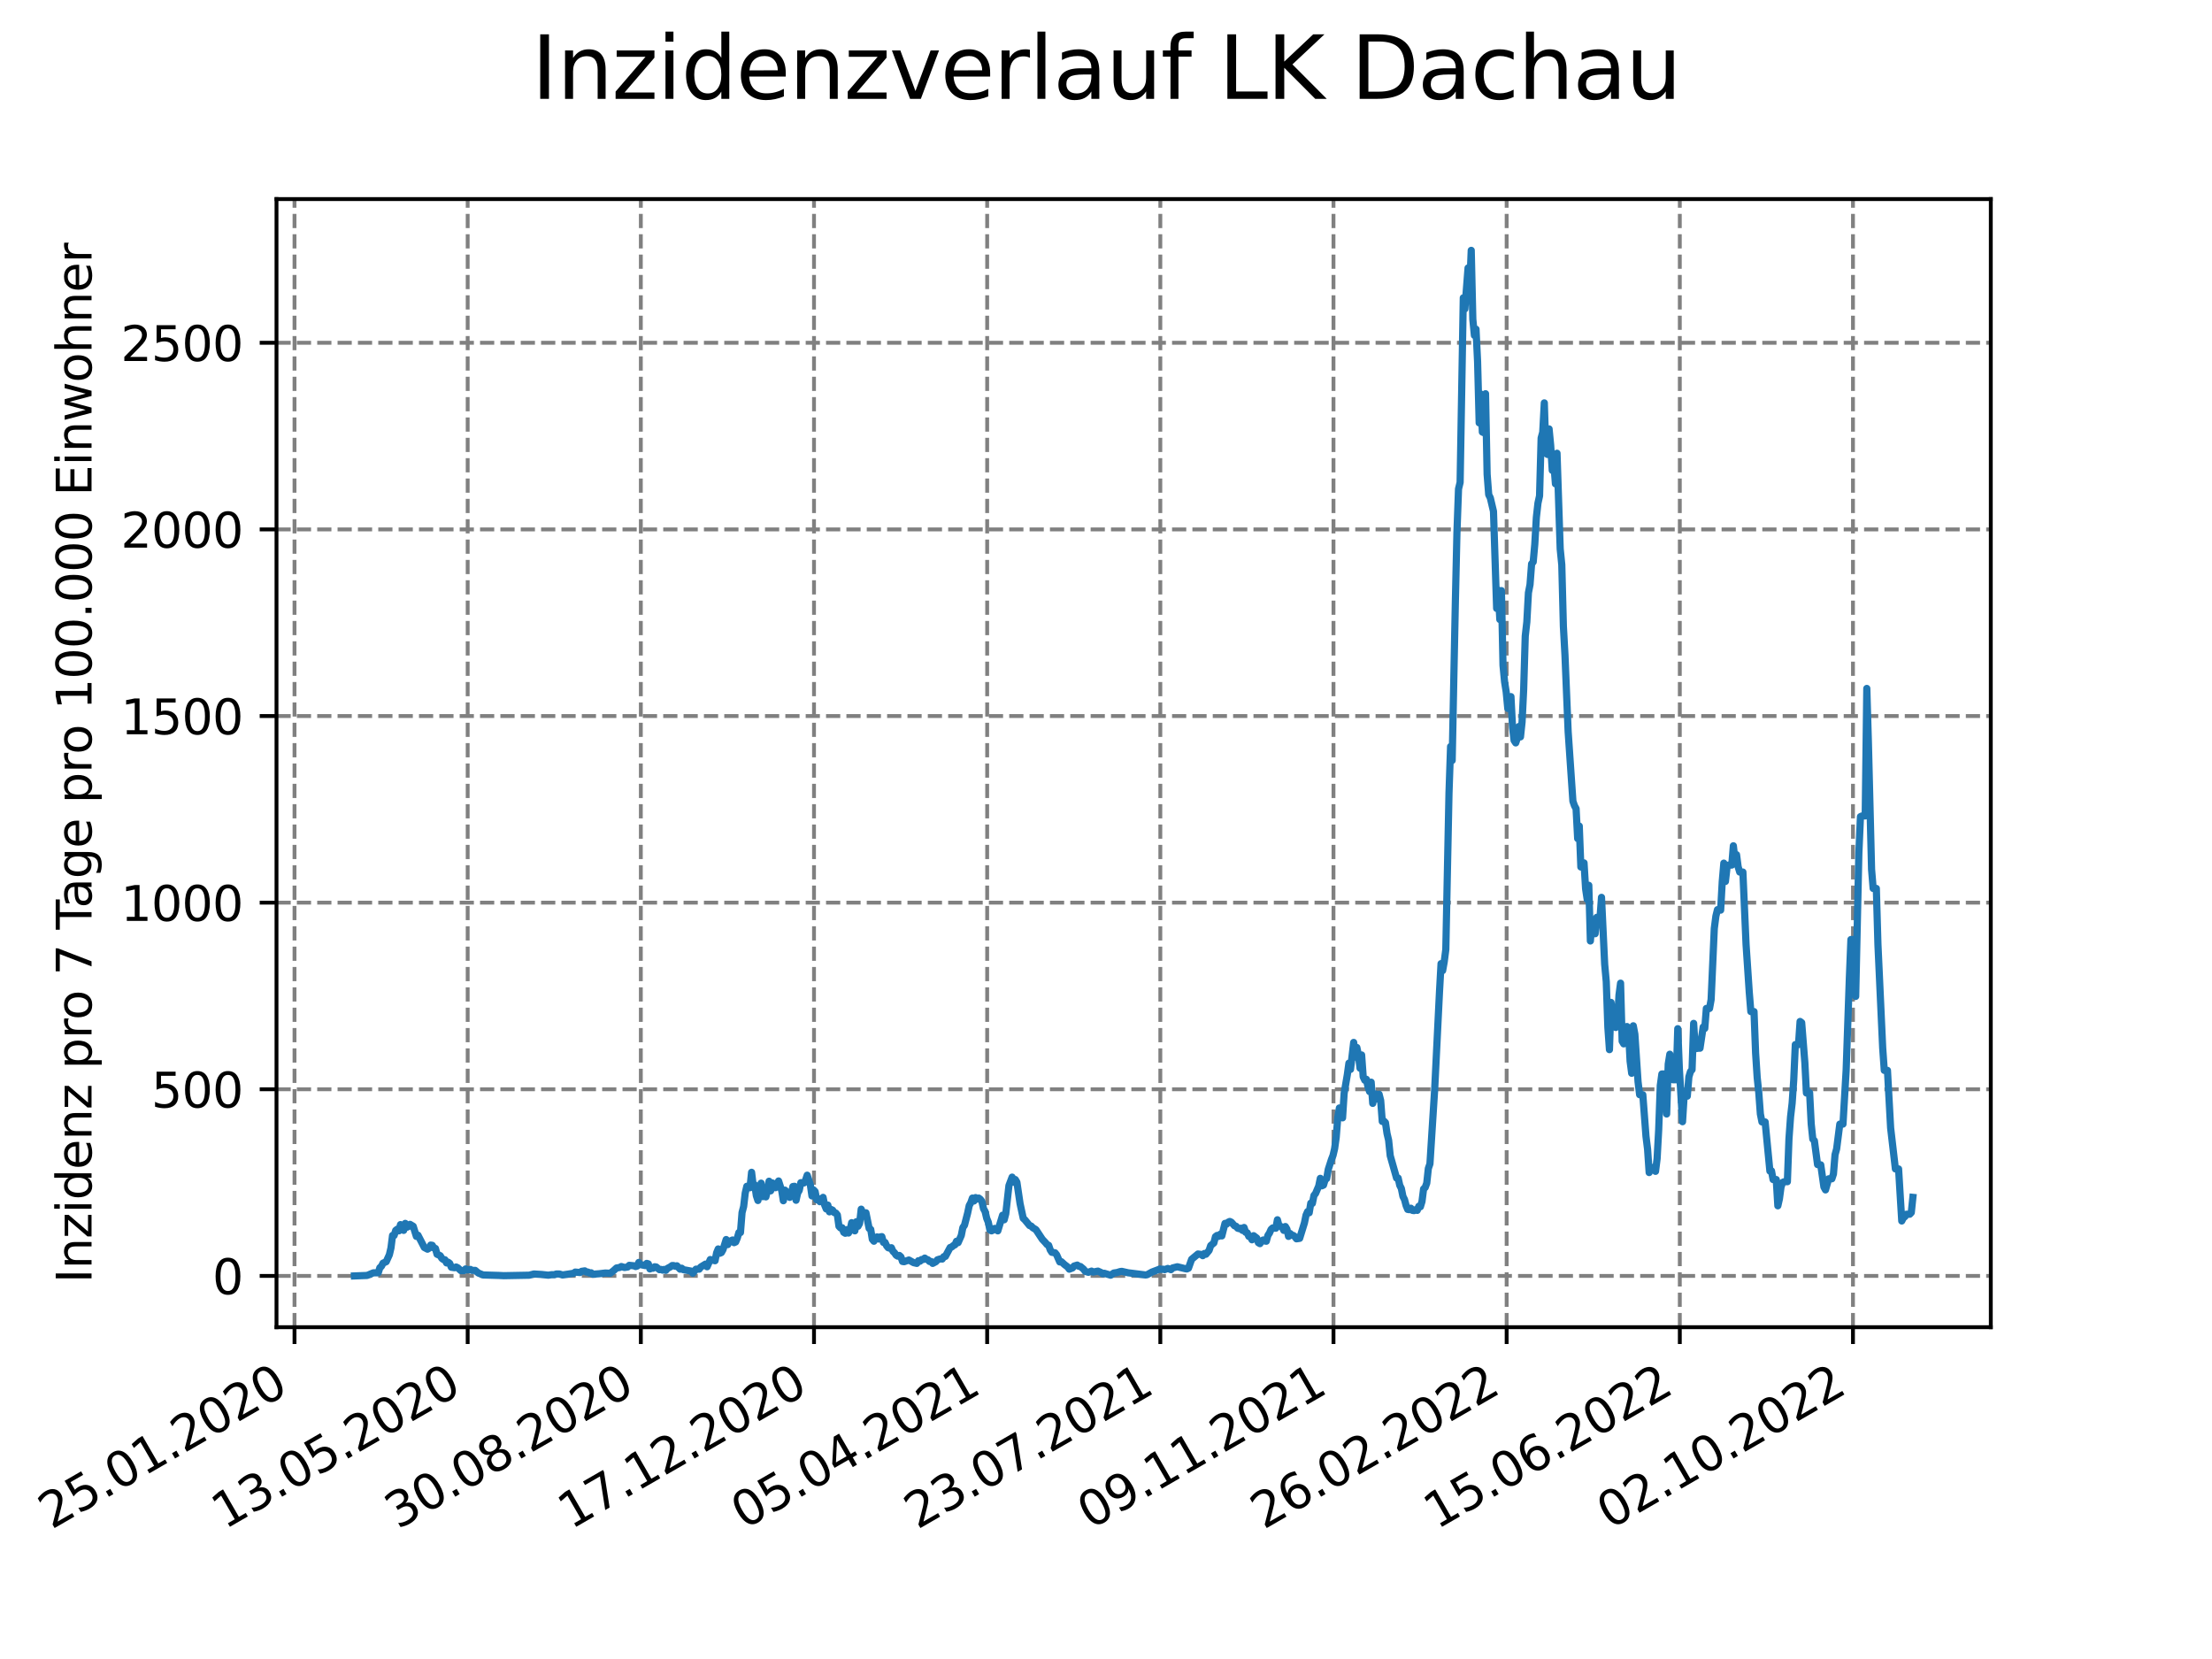 <?xml version="1.0" encoding="utf-8" standalone="no"?>
<!DOCTYPE svg PUBLIC "-//W3C//DTD SVG 1.1//EN"
  "http://www.w3.org/Graphics/SVG/1.1/DTD/svg11.dtd">
<svg xmlns:xlink="http://www.w3.org/1999/xlink" width="460.8pt" height="345.6pt" viewBox="0 0 460.8 345.6" xmlns="http://www.w3.org/2000/svg" version="1.1">
 <defs>
  <style type="text/css">*{stroke-linejoin: round; stroke-linecap: butt}</style>
 </defs>
 <g id="figure_1">
  <g id="patch_1">
   <path d="M 0 345.6 
L 460.8 345.6 
L 460.8 0 
L 0 0 
z
" style="fill: #ffffff"/>
  </g>
  <g id="axes_1">
   <g id="patch_2">
    <path d="M 57.6 276.48 
L 414.72 276.48 
L 414.72 41.472 
L 57.6 41.472 
z
" style="fill: #ffffff"/>
   </g>
   <g id="matplotlib.axis_1">
    <g id="xtick_1">
     <g id="line2d_1">
      <path d="M 61.353 276.48 
L 61.353 41.472 
" clip-path="url(#pdbb2e72022)" style="fill: none; stroke-dasharray: 2.96,1.28; stroke-dashoffset: 0; stroke: #808080; stroke-width: 0.8"/>
     </g>
     <g id="line2d_2">
      <defs>
       <path id="m374876240b" d="M 0 0 
L 0 3.5 
" style="stroke: #000000; stroke-width: 0.8"/>
      </defs>
      <g>
       <use xlink:href="#m374876240b" x="61.353" y="276.48" style="stroke: #000000; stroke-width: 0.8"/>
      </g>
     </g>
     <g id="text_1">
      <!-- 25.01.2020 -->
      <g transform="translate(10.728 318.689) rotate(-30) scale(0.1 -0.1)">
       <defs>
        <path id="DejaVuSans-32" d="M 1228 531 
L 3431 531 
L 3431 0 
L 469 0 
L 469 531 
Q 828 903 1448 1529 
Q 2069 2156 2228 2338 
Q 2531 2678 2651 2914 
Q 2772 3150 2772 3378 
Q 2772 3750 2511 3984 
Q 2250 4219 1831 4219 
Q 1534 4219 1204 4116 
Q 875 4013 500 3803 
L 500 4441 
Q 881 4594 1212 4672 
Q 1544 4750 1819 4750 
Q 2544 4750 2975 4387 
Q 3406 4025 3406 3419 
Q 3406 3131 3298 2873 
Q 3191 2616 2906 2266 
Q 2828 2175 2409 1742 
Q 1991 1309 1228 531 
z
" transform="scale(0.016)"/>
        <path id="DejaVuSans-35" d="M 691 4666 
L 3169 4666 
L 3169 4134 
L 1269 4134 
L 1269 2991 
Q 1406 3038 1543 3061 
Q 1681 3084 1819 3084 
Q 2600 3084 3056 2656 
Q 3513 2228 3513 1497 
Q 3513 744 3044 326 
Q 2575 -91 1722 -91 
Q 1428 -91 1123 -41 
Q 819 9 494 109 
L 494 744 
Q 775 591 1075 516 
Q 1375 441 1709 441 
Q 2250 441 2565 725 
Q 2881 1009 2881 1497 
Q 2881 1984 2565 2268 
Q 2250 2553 1709 2553 
Q 1456 2553 1204 2497 
Q 953 2441 691 2322 
L 691 4666 
z
" transform="scale(0.016)"/>
        <path id="DejaVuSans-2e" d="M 684 794 
L 1344 794 
L 1344 0 
L 684 0 
L 684 794 
z
" transform="scale(0.016)"/>
        <path id="DejaVuSans-30" d="M 2034 4250 
Q 1547 4250 1301 3770 
Q 1056 3291 1056 2328 
Q 1056 1369 1301 889 
Q 1547 409 2034 409 
Q 2525 409 2770 889 
Q 3016 1369 3016 2328 
Q 3016 3291 2770 3770 
Q 2525 4250 2034 4250 
z
M 2034 4750 
Q 2819 4750 3233 4129 
Q 3647 3509 3647 2328 
Q 3647 1150 3233 529 
Q 2819 -91 2034 -91 
Q 1250 -91 836 529 
Q 422 1150 422 2328 
Q 422 3509 836 4129 
Q 1250 4750 2034 4750 
z
" transform="scale(0.016)"/>
        <path id="DejaVuSans-31" d="M 794 531 
L 1825 531 
L 1825 4091 
L 703 3866 
L 703 4441 
L 1819 4666 
L 2450 4666 
L 2450 531 
L 3481 531 
L 3481 0 
L 794 0 
L 794 531 
z
" transform="scale(0.016)"/>
       </defs>
       <use xlink:href="#DejaVuSans-32"/>
       <use xlink:href="#DejaVuSans-35" x="63.623"/>
       <use xlink:href="#DejaVuSans-2e" x="127.246"/>
       <use xlink:href="#DejaVuSans-30" x="159.033"/>
       <use xlink:href="#DejaVuSans-31" x="222.656"/>
       <use xlink:href="#DejaVuSans-2e" x="286.279"/>
       <use xlink:href="#DejaVuSans-32" x="318.066"/>
       <use xlink:href="#DejaVuSans-30" x="381.689"/>
       <use xlink:href="#DejaVuSans-32" x="445.312"/>
       <use xlink:href="#DejaVuSans-30" x="508.936"/>
      </g>
     </g>
    </g>
    <g id="xtick_2">
     <g id="line2d_3">
      <path d="M 97.426 276.48 
L 97.426 41.472 
" clip-path="url(#pdbb2e72022)" style="fill: none; stroke-dasharray: 2.96,1.28; stroke-dashoffset: 0; stroke: #808080; stroke-width: 0.8"/>
     </g>
     <g id="line2d_4">
      <g>
       <use xlink:href="#m374876240b" x="97.426" y="276.48" style="stroke: #000000; stroke-width: 0.8"/>
      </g>
     </g>
     <g id="text_2">
      <!-- 13.05.2020 -->
      <g transform="translate(46.801 318.689) rotate(-30) scale(0.1 -0.1)">
       <defs>
        <path id="DejaVuSans-33" d="M 2597 2516 
Q 3050 2419 3304 2112 
Q 3559 1806 3559 1356 
Q 3559 666 3084 287 
Q 2609 -91 1734 -91 
Q 1441 -91 1130 -33 
Q 819 25 488 141 
L 488 750 
Q 750 597 1062 519 
Q 1375 441 1716 441 
Q 2309 441 2620 675 
Q 2931 909 2931 1356 
Q 2931 1769 2642 2001 
Q 2353 2234 1838 2234 
L 1294 2234 
L 1294 2753 
L 1863 2753 
Q 2328 2753 2575 2939 
Q 2822 3125 2822 3475 
Q 2822 3834 2567 4026 
Q 2313 4219 1838 4219 
Q 1578 4219 1281 4162 
Q 984 4106 628 3988 
L 628 4550 
Q 988 4650 1302 4700 
Q 1616 4750 1894 4750 
Q 2613 4750 3031 4423 
Q 3450 4097 3450 3541 
Q 3450 3153 3228 2886 
Q 3006 2619 2597 2516 
z
" transform="scale(0.016)"/>
       </defs>
       <use xlink:href="#DejaVuSans-31"/>
       <use xlink:href="#DejaVuSans-33" x="63.623"/>
       <use xlink:href="#DejaVuSans-2e" x="127.246"/>
       <use xlink:href="#DejaVuSans-30" x="159.033"/>
       <use xlink:href="#DejaVuSans-35" x="222.656"/>
       <use xlink:href="#DejaVuSans-2e" x="286.279"/>
       <use xlink:href="#DejaVuSans-32" x="318.066"/>
       <use xlink:href="#DejaVuSans-30" x="381.689"/>
       <use xlink:href="#DejaVuSans-32" x="445.312"/>
       <use xlink:href="#DejaVuSans-30" x="508.936"/>
      </g>
     </g>
    </g>
    <g id="xtick_3">
     <g id="line2d_5">
      <path d="M 133.499 276.48 
L 133.499 41.472 
" clip-path="url(#pdbb2e72022)" style="fill: none; stroke-dasharray: 2.96,1.28; stroke-dashoffset: 0; stroke: #808080; stroke-width: 0.8"/>
     </g>
     <g id="line2d_6">
      <g>
       <use xlink:href="#m374876240b" x="133.499" y="276.48" style="stroke: #000000; stroke-width: 0.8"/>
      </g>
     </g>
     <g id="text_3">
      <!-- 30.08.2020 -->
      <g transform="translate(82.874 318.689) rotate(-30) scale(0.1 -0.1)">
       <defs>
        <path id="DejaVuSans-38" d="M 2034 2216 
Q 1584 2216 1326 1975 
Q 1069 1734 1069 1313 
Q 1069 891 1326 650 
Q 1584 409 2034 409 
Q 2484 409 2743 651 
Q 3003 894 3003 1313 
Q 3003 1734 2745 1975 
Q 2488 2216 2034 2216 
z
M 1403 2484 
Q 997 2584 770 2862 
Q 544 3141 544 3541 
Q 544 4100 942 4425 
Q 1341 4750 2034 4750 
Q 2731 4750 3128 4425 
Q 3525 4100 3525 3541 
Q 3525 3141 3298 2862 
Q 3072 2584 2669 2484 
Q 3125 2378 3379 2068 
Q 3634 1759 3634 1313 
Q 3634 634 3220 271 
Q 2806 -91 2034 -91 
Q 1263 -91 848 271 
Q 434 634 434 1313 
Q 434 1759 690 2068 
Q 947 2378 1403 2484 
z
M 1172 3481 
Q 1172 3119 1398 2916 
Q 1625 2713 2034 2713 
Q 2441 2713 2670 2916 
Q 2900 3119 2900 3481 
Q 2900 3844 2670 4047 
Q 2441 4250 2034 4250 
Q 1625 4250 1398 4047 
Q 1172 3844 1172 3481 
z
" transform="scale(0.016)"/>
       </defs>
       <use xlink:href="#DejaVuSans-33"/>
       <use xlink:href="#DejaVuSans-30" x="63.623"/>
       <use xlink:href="#DejaVuSans-2e" x="127.246"/>
       <use xlink:href="#DejaVuSans-30" x="159.033"/>
       <use xlink:href="#DejaVuSans-38" x="222.656"/>
       <use xlink:href="#DejaVuSans-2e" x="286.279"/>
       <use xlink:href="#DejaVuSans-32" x="318.066"/>
       <use xlink:href="#DejaVuSans-30" x="381.689"/>
       <use xlink:href="#DejaVuSans-32" x="445.312"/>
       <use xlink:href="#DejaVuSans-30" x="508.936"/>
      </g>
     </g>
    </g>
    <g id="xtick_4">
     <g id="line2d_7">
      <path d="M 169.572 276.48 
L 169.572 41.472 
" clip-path="url(#pdbb2e72022)" style="fill: none; stroke-dasharray: 2.96,1.28; stroke-dashoffset: 0; stroke: #808080; stroke-width: 0.8"/>
     </g>
     <g id="line2d_8">
      <g>
       <use xlink:href="#m374876240b" x="169.572" y="276.48" style="stroke: #000000; stroke-width: 0.8"/>
      </g>
     </g>
     <g id="text_4">
      <!-- 17.12.2020 -->
      <g transform="translate(118.946 318.689) rotate(-30) scale(0.1 -0.1)">
       <defs>
        <path id="DejaVuSans-37" d="M 525 4666 
L 3525 4666 
L 3525 4397 
L 1831 0 
L 1172 0 
L 2766 4134 
L 525 4134 
L 525 4666 
z
" transform="scale(0.016)"/>
       </defs>
       <use xlink:href="#DejaVuSans-31"/>
       <use xlink:href="#DejaVuSans-37" x="63.623"/>
       <use xlink:href="#DejaVuSans-2e" x="127.246"/>
       <use xlink:href="#DejaVuSans-31" x="159.033"/>
       <use xlink:href="#DejaVuSans-32" x="222.656"/>
       <use xlink:href="#DejaVuSans-2e" x="286.279"/>
       <use xlink:href="#DejaVuSans-32" x="318.066"/>
       <use xlink:href="#DejaVuSans-30" x="381.689"/>
       <use xlink:href="#DejaVuSans-32" x="445.312"/>
       <use xlink:href="#DejaVuSans-30" x="508.936"/>
      </g>
     </g>
    </g>
    <g id="xtick_5">
     <g id="line2d_9">
      <path d="M 205.644 276.48 
L 205.644 41.472 
" clip-path="url(#pdbb2e72022)" style="fill: none; stroke-dasharray: 2.96,1.28; stroke-dashoffset: 0; stroke: #808080; stroke-width: 0.8"/>
     </g>
     <g id="line2d_10">
      <g>
       <use xlink:href="#m374876240b" x="205.644" y="276.48" style="stroke: #000000; stroke-width: 0.8"/>
      </g>
     </g>
     <g id="text_5">
      <!-- 05.04.2021 -->
      <g transform="translate(155.019 318.689) rotate(-30) scale(0.1 -0.1)">
       <defs>
        <path id="DejaVuSans-34" d="M 2419 4116 
L 825 1625 
L 2419 1625 
L 2419 4116 
z
M 2253 4666 
L 3047 4666 
L 3047 1625 
L 3713 1625 
L 3713 1100 
L 3047 1100 
L 3047 0 
L 2419 0 
L 2419 1100 
L 313 1100 
L 313 1709 
L 2253 4666 
z
" transform="scale(0.016)"/>
       </defs>
       <use xlink:href="#DejaVuSans-30"/>
       <use xlink:href="#DejaVuSans-35" x="63.623"/>
       <use xlink:href="#DejaVuSans-2e" x="127.246"/>
       <use xlink:href="#DejaVuSans-30" x="159.033"/>
       <use xlink:href="#DejaVuSans-34" x="222.656"/>
       <use xlink:href="#DejaVuSans-2e" x="286.279"/>
       <use xlink:href="#DejaVuSans-32" x="318.066"/>
       <use xlink:href="#DejaVuSans-30" x="381.689"/>
       <use xlink:href="#DejaVuSans-32" x="445.312"/>
       <use xlink:href="#DejaVuSans-31" x="508.936"/>
      </g>
     </g>
    </g>
    <g id="xtick_6">
     <g id="line2d_11">
      <path d="M 241.717 276.48 
L 241.717 41.472 
" clip-path="url(#pdbb2e72022)" style="fill: none; stroke-dasharray: 2.96,1.28; stroke-dashoffset: 0; stroke: #808080; stroke-width: 0.8"/>
     </g>
     <g id="line2d_12">
      <g>
       <use xlink:href="#m374876240b" x="241.717" y="276.48" style="stroke: #000000; stroke-width: 0.8"/>
      </g>
     </g>
     <g id="text_6">
      <!-- 23.07.2021 -->
      <g transform="translate(191.092 318.689) rotate(-30) scale(0.1 -0.1)">
       <use xlink:href="#DejaVuSans-32"/>
       <use xlink:href="#DejaVuSans-33" x="63.623"/>
       <use xlink:href="#DejaVuSans-2e" x="127.246"/>
       <use xlink:href="#DejaVuSans-30" x="159.033"/>
       <use xlink:href="#DejaVuSans-37" x="222.656"/>
       <use xlink:href="#DejaVuSans-2e" x="286.279"/>
       <use xlink:href="#DejaVuSans-32" x="318.066"/>
       <use xlink:href="#DejaVuSans-30" x="381.689"/>
       <use xlink:href="#DejaVuSans-32" x="445.312"/>
       <use xlink:href="#DejaVuSans-31" x="508.936"/>
      </g>
     </g>
    </g>
    <g id="xtick_7">
     <g id="line2d_13">
      <path d="M 277.79 276.48 
L 277.79 41.472 
" clip-path="url(#pdbb2e72022)" style="fill: none; stroke-dasharray: 2.96,1.28; stroke-dashoffset: 0; stroke: #808080; stroke-width: 0.8"/>
     </g>
     <g id="line2d_14">
      <g>
       <use xlink:href="#m374876240b" x="277.79" y="276.48" style="stroke: #000000; stroke-width: 0.8"/>
      </g>
     </g>
     <g id="text_7">
      <!-- 09.11.2021 -->
      <g transform="translate(227.165 318.689) rotate(-30) scale(0.1 -0.1)">
       <defs>
        <path id="DejaVuSans-39" d="M 703 97 
L 703 672 
Q 941 559 1184 500 
Q 1428 441 1663 441 
Q 2288 441 2617 861 
Q 2947 1281 2994 2138 
Q 2813 1869 2534 1725 
Q 2256 1581 1919 1581 
Q 1219 1581 811 2004 
Q 403 2428 403 3163 
Q 403 3881 828 4315 
Q 1253 4750 1959 4750 
Q 2769 4750 3195 4129 
Q 3622 3509 3622 2328 
Q 3622 1225 3098 567 
Q 2575 -91 1691 -91 
Q 1453 -91 1209 -44 
Q 966 3 703 97 
z
M 1959 2075 
Q 2384 2075 2632 2365 
Q 2881 2656 2881 3163 
Q 2881 3666 2632 3958 
Q 2384 4250 1959 4250 
Q 1534 4250 1286 3958 
Q 1038 3666 1038 3163 
Q 1038 2656 1286 2365 
Q 1534 2075 1959 2075 
z
" transform="scale(0.016)"/>
       </defs>
       <use xlink:href="#DejaVuSans-30"/>
       <use xlink:href="#DejaVuSans-39" x="63.623"/>
       <use xlink:href="#DejaVuSans-2e" x="127.246"/>
       <use xlink:href="#DejaVuSans-31" x="159.033"/>
       <use xlink:href="#DejaVuSans-31" x="222.656"/>
       <use xlink:href="#DejaVuSans-2e" x="286.279"/>
       <use xlink:href="#DejaVuSans-32" x="318.066"/>
       <use xlink:href="#DejaVuSans-30" x="381.689"/>
       <use xlink:href="#DejaVuSans-32" x="445.312"/>
       <use xlink:href="#DejaVuSans-31" x="508.936"/>
      </g>
     </g>
    </g>
    <g id="xtick_8">
     <g id="line2d_15">
      <path d="M 313.863 276.48 
L 313.863 41.472 
" clip-path="url(#pdbb2e72022)" style="fill: none; stroke-dasharray: 2.96,1.28; stroke-dashoffset: 0; stroke: #808080; stroke-width: 0.8"/>
     </g>
     <g id="line2d_16">
      <g>
       <use xlink:href="#m374876240b" x="313.863" y="276.48" style="stroke: #000000; stroke-width: 0.8"/>
      </g>
     </g>
     <g id="text_8">
      <!-- 26.02.2022 -->
      <g transform="translate(263.237 318.689) rotate(-30) scale(0.1 -0.1)">
       <defs>
        <path id="DejaVuSans-36" d="M 2113 2584 
Q 1688 2584 1439 2293 
Q 1191 2003 1191 1497 
Q 1191 994 1439 701 
Q 1688 409 2113 409 
Q 2538 409 2786 701 
Q 3034 994 3034 1497 
Q 3034 2003 2786 2293 
Q 2538 2584 2113 2584 
z
M 3366 4563 
L 3366 3988 
Q 3128 4100 2886 4159 
Q 2644 4219 2406 4219 
Q 1781 4219 1451 3797 
Q 1122 3375 1075 2522 
Q 1259 2794 1537 2939 
Q 1816 3084 2150 3084 
Q 2853 3084 3261 2657 
Q 3669 2231 3669 1497 
Q 3669 778 3244 343 
Q 2819 -91 2113 -91 
Q 1303 -91 875 529 
Q 447 1150 447 2328 
Q 447 3434 972 4092 
Q 1497 4750 2381 4750 
Q 2619 4750 2861 4703 
Q 3103 4656 3366 4563 
z
" transform="scale(0.016)"/>
       </defs>
       <use xlink:href="#DejaVuSans-32"/>
       <use xlink:href="#DejaVuSans-36" x="63.623"/>
       <use xlink:href="#DejaVuSans-2e" x="127.246"/>
       <use xlink:href="#DejaVuSans-30" x="159.033"/>
       <use xlink:href="#DejaVuSans-32" x="222.656"/>
       <use xlink:href="#DejaVuSans-2e" x="286.279"/>
       <use xlink:href="#DejaVuSans-32" x="318.066"/>
       <use xlink:href="#DejaVuSans-30" x="381.689"/>
       <use xlink:href="#DejaVuSans-32" x="445.312"/>
       <use xlink:href="#DejaVuSans-32" x="508.936"/>
      </g>
     </g>
    </g>
    <g id="xtick_9">
     <g id="line2d_17">
      <path d="M 349.935 276.48 
L 349.935 41.472 
" clip-path="url(#pdbb2e72022)" style="fill: none; stroke-dasharray: 2.96,1.28; stroke-dashoffset: 0; stroke: #808080; stroke-width: 0.8"/>
     </g>
     <g id="line2d_18">
      <g>
       <use xlink:href="#m374876240b" x="349.935" y="276.48" style="stroke: #000000; stroke-width: 0.8"/>
      </g>
     </g>
     <g id="text_9">
      <!-- 15.06.2022 -->
      <g transform="translate(299.31 318.689) rotate(-30) scale(0.1 -0.1)">
       <use xlink:href="#DejaVuSans-31"/>
       <use xlink:href="#DejaVuSans-35" x="63.623"/>
       <use xlink:href="#DejaVuSans-2e" x="127.246"/>
       <use xlink:href="#DejaVuSans-30" x="159.033"/>
       <use xlink:href="#DejaVuSans-36" x="222.656"/>
       <use xlink:href="#DejaVuSans-2e" x="286.279"/>
       <use xlink:href="#DejaVuSans-32" x="318.066"/>
       <use xlink:href="#DejaVuSans-30" x="381.689"/>
       <use xlink:href="#DejaVuSans-32" x="445.312"/>
       <use xlink:href="#DejaVuSans-32" x="508.936"/>
      </g>
     </g>
    </g>
    <g id="xtick_10">
     <g id="line2d_19">
      <path d="M 386.008 276.48 
L 386.008 41.472 
" clip-path="url(#pdbb2e72022)" style="fill: none; stroke-dasharray: 2.96,1.28; stroke-dashoffset: 0; stroke: #808080; stroke-width: 0.8"/>
     </g>
     <g id="line2d_20">
      <g>
       <use xlink:href="#m374876240b" x="386.008" y="276.48" style="stroke: #000000; stroke-width: 0.8"/>
      </g>
     </g>
     <g id="text_10">
      <!-- 02.10.2022 -->
      <g transform="translate(335.383 318.689) rotate(-30) scale(0.1 -0.1)">
       <use xlink:href="#DejaVuSans-30"/>
       <use xlink:href="#DejaVuSans-32" x="63.623"/>
       <use xlink:href="#DejaVuSans-2e" x="127.246"/>
       <use xlink:href="#DejaVuSans-31" x="159.033"/>
       <use xlink:href="#DejaVuSans-30" x="222.656"/>
       <use xlink:href="#DejaVuSans-2e" x="286.279"/>
       <use xlink:href="#DejaVuSans-32" x="318.066"/>
       <use xlink:href="#DejaVuSans-30" x="381.689"/>
       <use xlink:href="#DejaVuSans-32" x="445.312"/>
       <use xlink:href="#DejaVuSans-32" x="508.936"/>
      </g>
     </g>
    </g>
   </g>
   <g id="matplotlib.axis_2">
    <g id="ytick_1">
     <g id="line2d_21">
      <path d="M 57.6 265.798 
L 414.72 265.798 
" clip-path="url(#pdbb2e72022)" style="fill: none; stroke-dasharray: 2.96,1.28; stroke-dashoffset: 0; stroke: #808080; stroke-width: 0.8"/>
     </g>
     <g id="line2d_22">
      <defs>
       <path id="md41f1ec409" d="M 0 0 
L -3.5 0 
" style="stroke: #000000; stroke-width: 0.8"/>
      </defs>
      <g>
       <use xlink:href="#md41f1ec409" x="57.6" y="265.798" style="stroke: #000000; stroke-width: 0.8"/>
      </g>
     </g>
     <g id="text_11">
      <!-- 0 -->
      <g transform="translate(44.237 269.597) scale(0.1 -0.1)">
       <use xlink:href="#DejaVuSans-30"/>
      </g>
     </g>
    </g>
    <g id="ytick_2">
     <g id="line2d_23">
      <path d="M 57.6 226.92 
L 414.72 226.92 
" clip-path="url(#pdbb2e72022)" style="fill: none; stroke-dasharray: 2.96,1.28; stroke-dashoffset: 0; stroke: #808080; stroke-width: 0.8"/>
     </g>
     <g id="line2d_24">
      <g>
       <use xlink:href="#md41f1ec409" x="57.6" y="226.92" style="stroke: #000000; stroke-width: 0.8"/>
      </g>
     </g>
     <g id="text_12">
      <!-- 500 -->
      <g transform="translate(31.512 230.719) scale(0.1 -0.1)">
       <use xlink:href="#DejaVuSans-35"/>
       <use xlink:href="#DejaVuSans-30" x="63.623"/>
       <use xlink:href="#DejaVuSans-30" x="127.246"/>
      </g>
     </g>
    </g>
    <g id="ytick_3">
     <g id="line2d_25">
      <path d="M 57.6 188.041 
L 414.72 188.041 
" clip-path="url(#pdbb2e72022)" style="fill: none; stroke-dasharray: 2.96,1.28; stroke-dashoffset: 0; stroke: #808080; stroke-width: 0.8"/>
     </g>
     <g id="line2d_26">
      <g>
       <use xlink:href="#md41f1ec409" x="57.6" y="188.041" style="stroke: #000000; stroke-width: 0.8"/>
      </g>
     </g>
     <g id="text_13">
      <!-- 1000 -->
      <g transform="translate(25.15 191.84) scale(0.1 -0.1)">
       <use xlink:href="#DejaVuSans-31"/>
       <use xlink:href="#DejaVuSans-30" x="63.623"/>
       <use xlink:href="#DejaVuSans-30" x="127.246"/>
       <use xlink:href="#DejaVuSans-30" x="190.869"/>
      </g>
     </g>
    </g>
    <g id="ytick_4">
     <g id="line2d_27">
      <path d="M 57.6 149.163 
L 414.72 149.163 
" clip-path="url(#pdbb2e72022)" style="fill: none; stroke-dasharray: 2.96,1.28; stroke-dashoffset: 0; stroke: #808080; stroke-width: 0.8"/>
     </g>
     <g id="line2d_28">
      <g>
       <use xlink:href="#md41f1ec409" x="57.6" y="149.163" style="stroke: #000000; stroke-width: 0.8"/>
      </g>
     </g>
     <g id="text_14">
      <!-- 1500 -->
      <g transform="translate(25.15 152.962) scale(0.1 -0.1)">
       <use xlink:href="#DejaVuSans-31"/>
       <use xlink:href="#DejaVuSans-35" x="63.623"/>
       <use xlink:href="#DejaVuSans-30" x="127.246"/>
       <use xlink:href="#DejaVuSans-30" x="190.869"/>
      </g>
     </g>
    </g>
    <g id="ytick_5">
     <g id="line2d_29">
      <path d="M 57.6 110.285 
L 414.72 110.285 
" clip-path="url(#pdbb2e72022)" style="fill: none; stroke-dasharray: 2.96,1.28; stroke-dashoffset: 0; stroke: #808080; stroke-width: 0.8"/>
     </g>
     <g id="line2d_30">
      <g>
       <use xlink:href="#md41f1ec409" x="57.6" y="110.285" style="stroke: #000000; stroke-width: 0.8"/>
      </g>
     </g>
     <g id="text_15">
      <!-- 2000 -->
      <g transform="translate(25.15 114.084) scale(0.1 -0.1)">
       <use xlink:href="#DejaVuSans-32"/>
       <use xlink:href="#DejaVuSans-30" x="63.623"/>
       <use xlink:href="#DejaVuSans-30" x="127.246"/>
       <use xlink:href="#DejaVuSans-30" x="190.869"/>
      </g>
     </g>
    </g>
    <g id="ytick_6">
     <g id="line2d_31">
      <path d="M 57.6 71.406 
L 414.72 71.406 
" clip-path="url(#pdbb2e72022)" style="fill: none; stroke-dasharray: 2.96,1.28; stroke-dashoffset: 0; stroke: #808080; stroke-width: 0.8"/>
     </g>
     <g id="line2d_32">
      <g>
       <use xlink:href="#md41f1ec409" x="57.6" y="71.406" style="stroke: #000000; stroke-width: 0.8"/>
      </g>
     </g>
     <g id="text_16">
      <!-- 2500 -->
      <g transform="translate(25.15 75.206) scale(0.1 -0.1)">
       <use xlink:href="#DejaVuSans-32"/>
       <use xlink:href="#DejaVuSans-35" x="63.623"/>
       <use xlink:href="#DejaVuSans-30" x="127.246"/>
       <use xlink:href="#DejaVuSans-30" x="190.869"/>
      </g>
     </g>
    </g>
    <g id="text_17">
     <!-- Inzidenz pro 7 Tage pro 100.000 Einwohner -->
     <g transform="translate(19.07 267.301) rotate(-90) scale(0.1 -0.1)">
      <defs>
       <path id="DejaVuSans-49" d="M 628 4666 
L 1259 4666 
L 1259 0 
L 628 0 
L 628 4666 
z
" transform="scale(0.016)"/>
       <path id="DejaVuSans-6e" d="M 3513 2113 
L 3513 0 
L 2938 0 
L 2938 2094 
Q 2938 2591 2744 2837 
Q 2550 3084 2163 3084 
Q 1697 3084 1428 2787 
Q 1159 2491 1159 1978 
L 1159 0 
L 581 0 
L 581 3500 
L 1159 3500 
L 1159 2956 
Q 1366 3272 1645 3428 
Q 1925 3584 2291 3584 
Q 2894 3584 3203 3211 
Q 3513 2838 3513 2113 
z
" transform="scale(0.016)"/>
       <path id="DejaVuSans-7a" d="M 353 3500 
L 3084 3500 
L 3084 2975 
L 922 459 
L 3084 459 
L 3084 0 
L 275 0 
L 275 525 
L 2438 3041 
L 353 3041 
L 353 3500 
z
" transform="scale(0.016)"/>
       <path id="DejaVuSans-69" d="M 603 3500 
L 1178 3500 
L 1178 0 
L 603 0 
L 603 3500 
z
M 603 4863 
L 1178 4863 
L 1178 4134 
L 603 4134 
L 603 4863 
z
" transform="scale(0.016)"/>
       <path id="DejaVuSans-64" d="M 2906 2969 
L 2906 4863 
L 3481 4863 
L 3481 0 
L 2906 0 
L 2906 525 
Q 2725 213 2448 61 
Q 2172 -91 1784 -91 
Q 1150 -91 751 415 
Q 353 922 353 1747 
Q 353 2572 751 3078 
Q 1150 3584 1784 3584 
Q 2172 3584 2448 3432 
Q 2725 3281 2906 2969 
z
M 947 1747 
Q 947 1113 1208 752 
Q 1469 391 1925 391 
Q 2381 391 2643 752 
Q 2906 1113 2906 1747 
Q 2906 2381 2643 2742 
Q 2381 3103 1925 3103 
Q 1469 3103 1208 2742 
Q 947 2381 947 1747 
z
" transform="scale(0.016)"/>
       <path id="DejaVuSans-65" d="M 3597 1894 
L 3597 1613 
L 953 1613 
Q 991 1019 1311 708 
Q 1631 397 2203 397 
Q 2534 397 2845 478 
Q 3156 559 3463 722 
L 3463 178 
Q 3153 47 2828 -22 
Q 2503 -91 2169 -91 
Q 1331 -91 842 396 
Q 353 884 353 1716 
Q 353 2575 817 3079 
Q 1281 3584 2069 3584 
Q 2775 3584 3186 3129 
Q 3597 2675 3597 1894 
z
M 3022 2063 
Q 3016 2534 2758 2815 
Q 2500 3097 2075 3097 
Q 1594 3097 1305 2825 
Q 1016 2553 972 2059 
L 3022 2063 
z
" transform="scale(0.016)"/>
       <path id="DejaVuSans-20" transform="scale(0.016)"/>
       <path id="DejaVuSans-70" d="M 1159 525 
L 1159 -1331 
L 581 -1331 
L 581 3500 
L 1159 3500 
L 1159 2969 
Q 1341 3281 1617 3432 
Q 1894 3584 2278 3584 
Q 2916 3584 3314 3078 
Q 3713 2572 3713 1747 
Q 3713 922 3314 415 
Q 2916 -91 2278 -91 
Q 1894 -91 1617 61 
Q 1341 213 1159 525 
z
M 3116 1747 
Q 3116 2381 2855 2742 
Q 2594 3103 2138 3103 
Q 1681 3103 1420 2742 
Q 1159 2381 1159 1747 
Q 1159 1113 1420 752 
Q 1681 391 2138 391 
Q 2594 391 2855 752 
Q 3116 1113 3116 1747 
z
" transform="scale(0.016)"/>
       <path id="DejaVuSans-72" d="M 2631 2963 
Q 2534 3019 2420 3045 
Q 2306 3072 2169 3072 
Q 1681 3072 1420 2755 
Q 1159 2438 1159 1844 
L 1159 0 
L 581 0 
L 581 3500 
L 1159 3500 
L 1159 2956 
Q 1341 3275 1631 3429 
Q 1922 3584 2338 3584 
Q 2397 3584 2469 3576 
Q 2541 3569 2628 3553 
L 2631 2963 
z
" transform="scale(0.016)"/>
       <path id="DejaVuSans-6f" d="M 1959 3097 
Q 1497 3097 1228 2736 
Q 959 2375 959 1747 
Q 959 1119 1226 758 
Q 1494 397 1959 397 
Q 2419 397 2687 759 
Q 2956 1122 2956 1747 
Q 2956 2369 2687 2733 
Q 2419 3097 1959 3097 
z
M 1959 3584 
Q 2709 3584 3137 3096 
Q 3566 2609 3566 1747 
Q 3566 888 3137 398 
Q 2709 -91 1959 -91 
Q 1206 -91 779 398 
Q 353 888 353 1747 
Q 353 2609 779 3096 
Q 1206 3584 1959 3584 
z
" transform="scale(0.016)"/>
       <path id="DejaVuSans-54" d="M -19 4666 
L 3928 4666 
L 3928 4134 
L 2272 4134 
L 2272 0 
L 1638 0 
L 1638 4134 
L -19 4134 
L -19 4666 
z
" transform="scale(0.016)"/>
       <path id="DejaVuSans-61" d="M 2194 1759 
Q 1497 1759 1228 1600 
Q 959 1441 959 1056 
Q 959 750 1161 570 
Q 1363 391 1709 391 
Q 2188 391 2477 730 
Q 2766 1069 2766 1631 
L 2766 1759 
L 2194 1759 
z
M 3341 1997 
L 3341 0 
L 2766 0 
L 2766 531 
Q 2569 213 2275 61 
Q 1981 -91 1556 -91 
Q 1019 -91 701 211 
Q 384 513 384 1019 
Q 384 1609 779 1909 
Q 1175 2209 1959 2209 
L 2766 2209 
L 2766 2266 
Q 2766 2663 2505 2880 
Q 2244 3097 1772 3097 
Q 1472 3097 1187 3025 
Q 903 2953 641 2809 
L 641 3341 
Q 956 3463 1253 3523 
Q 1550 3584 1831 3584 
Q 2591 3584 2966 3190 
Q 3341 2797 3341 1997 
z
" transform="scale(0.016)"/>
       <path id="DejaVuSans-67" d="M 2906 1791 
Q 2906 2416 2648 2759 
Q 2391 3103 1925 3103 
Q 1463 3103 1205 2759 
Q 947 2416 947 1791 
Q 947 1169 1205 825 
Q 1463 481 1925 481 
Q 2391 481 2648 825 
Q 2906 1169 2906 1791 
z
M 3481 434 
Q 3481 -459 3084 -895 
Q 2688 -1331 1869 -1331 
Q 1566 -1331 1297 -1286 
Q 1028 -1241 775 -1147 
L 775 -588 
Q 1028 -725 1275 -790 
Q 1522 -856 1778 -856 
Q 2344 -856 2625 -561 
Q 2906 -266 2906 331 
L 2906 616 
Q 2728 306 2450 153 
Q 2172 0 1784 0 
Q 1141 0 747 490 
Q 353 981 353 1791 
Q 353 2603 747 3093 
Q 1141 3584 1784 3584 
Q 2172 3584 2450 3431 
Q 2728 3278 2906 2969 
L 2906 3500 
L 3481 3500 
L 3481 434 
z
" transform="scale(0.016)"/>
       <path id="DejaVuSans-45" d="M 628 4666 
L 3578 4666 
L 3578 4134 
L 1259 4134 
L 1259 2753 
L 3481 2753 
L 3481 2222 
L 1259 2222 
L 1259 531 
L 3634 531 
L 3634 0 
L 628 0 
L 628 4666 
z
" transform="scale(0.016)"/>
       <path id="DejaVuSans-77" d="M 269 3500 
L 844 3500 
L 1563 769 
L 2278 3500 
L 2956 3500 
L 3675 769 
L 4391 3500 
L 4966 3500 
L 4050 0 
L 3372 0 
L 2619 2869 
L 1863 0 
L 1184 0 
L 269 3500 
z
" transform="scale(0.016)"/>
       <path id="DejaVuSans-68" d="M 3513 2113 
L 3513 0 
L 2938 0 
L 2938 2094 
Q 2938 2591 2744 2837 
Q 2550 3084 2163 3084 
Q 1697 3084 1428 2787 
Q 1159 2491 1159 1978 
L 1159 0 
L 581 0 
L 581 4863 
L 1159 4863 
L 1159 2956 
Q 1366 3272 1645 3428 
Q 1925 3584 2291 3584 
Q 2894 3584 3203 3211 
Q 3513 2838 3513 2113 
z
" transform="scale(0.016)"/>
      </defs>
      <use xlink:href="#DejaVuSans-49"/>
      <use xlink:href="#DejaVuSans-6e" x="29.492"/>
      <use xlink:href="#DejaVuSans-7a" x="92.871"/>
      <use xlink:href="#DejaVuSans-69" x="145.361"/>
      <use xlink:href="#DejaVuSans-64" x="173.145"/>
      <use xlink:href="#DejaVuSans-65" x="236.621"/>
      <use xlink:href="#DejaVuSans-6e" x="298.145"/>
      <use xlink:href="#DejaVuSans-7a" x="361.523"/>
      <use xlink:href="#DejaVuSans-20" x="414.014"/>
      <use xlink:href="#DejaVuSans-70" x="445.801"/>
      <use xlink:href="#DejaVuSans-72" x="509.277"/>
      <use xlink:href="#DejaVuSans-6f" x="548.141"/>
      <use xlink:href="#DejaVuSans-20" x="609.322"/>
      <use xlink:href="#DejaVuSans-37" x="641.109"/>
      <use xlink:href="#DejaVuSans-20" x="704.732"/>
      <use xlink:href="#DejaVuSans-54" x="736.52"/>
      <use xlink:href="#DejaVuSans-61" x="781.104"/>
      <use xlink:href="#DejaVuSans-67" x="842.383"/>
      <use xlink:href="#DejaVuSans-65" x="905.859"/>
      <use xlink:href="#DejaVuSans-20" x="967.383"/>
      <use xlink:href="#DejaVuSans-70" x="999.17"/>
      <use xlink:href="#DejaVuSans-72" x="1062.646"/>
      <use xlink:href="#DejaVuSans-6f" x="1101.51"/>
      <use xlink:href="#DejaVuSans-20" x="1162.691"/>
      <use xlink:href="#DejaVuSans-31" x="1194.479"/>
      <use xlink:href="#DejaVuSans-30" x="1258.102"/>
      <use xlink:href="#DejaVuSans-30" x="1321.725"/>
      <use xlink:href="#DejaVuSans-2e" x="1385.348"/>
      <use xlink:href="#DejaVuSans-30" x="1417.135"/>
      <use xlink:href="#DejaVuSans-30" x="1480.758"/>
      <use xlink:href="#DejaVuSans-30" x="1544.381"/>
      <use xlink:href="#DejaVuSans-20" x="1608.004"/>
      <use xlink:href="#DejaVuSans-45" x="1639.791"/>
      <use xlink:href="#DejaVuSans-69" x="1702.975"/>
      <use xlink:href="#DejaVuSans-6e" x="1730.758"/>
      <use xlink:href="#DejaVuSans-77" x="1794.137"/>
      <use xlink:href="#DejaVuSans-6f" x="1875.924"/>
      <use xlink:href="#DejaVuSans-68" x="1937.105"/>
      <use xlink:href="#DejaVuSans-6e" x="2000.484"/>
      <use xlink:href="#DejaVuSans-65" x="2063.863"/>
      <use xlink:href="#DejaVuSans-72" x="2125.387"/>
     </g>
    </g>
   </g>
   <g id="line2d_33">
    <path d="M 73.833 265.798 
L 76.48 265.697 
L 77.804 265.145 
L 78.466 265.145 
L 78.797 265.145 
L 79.128 264.091 
L 79.459 263.79 
L 79.79 263.137 
L 80.452 262.836 
L 81.113 261.38 
L 81.444 259.975 
L 81.775 257.365 
L 82.106 257.365 
L 82.437 256.31 
L 82.768 256.059 
L 83.099 256.411 
L 83.43 255.106 
L 83.761 255.959 
L 84.092 256.31 
L 84.423 254.855 
L 84.754 255.658 
L 85.085 255.507 
L 85.416 255.055 
L 86.078 255.457 
L 86.739 257.565 
L 87.07 257.314 
L 88.394 259.874 
L 89.056 260.226 
L 89.387 260.025 
L 89.718 259.372 
L 90.049 259.423 
L 90.38 259.975 
L 90.711 260.075 
L 91.042 261.28 
L 91.704 261.581 
L 92.035 262.133 
L 92.366 262.384 
L 92.696 262.435 
L 93.027 263.087 
L 93.358 262.937 
L 93.689 263.188 
L 94.02 263.991 
L 94.682 264.091 
L 95.013 263.94 
L 95.344 264.091 
L 96.006 264.693 
L 96.668 264.693 
L 96.999 264.342 
L 97.33 264.543 
L 97.992 264.442 
L 98.322 264.643 
L 98.984 264.643 
L 99.646 265.195 
L 100.639 265.597 
L 103.948 265.697 
L 104.941 265.748 
L 110.236 265.647 
L 111.229 265.396 
L 112.884 265.497 
L 114.208 265.647 
L 114.87 265.547 
L 115.531 265.547 
L 115.862 265.396 
L 116.524 265.396 
L 117.186 265.597 
L 119.503 265.246 
L 119.834 264.995 
L 120.827 265.095 
L 121.157 264.844 
L 121.819 264.744 
L 122.15 264.995 
L 122.481 264.995 
L 122.812 265.195 
L 123.143 265.145 
L 123.474 265.446 
L 124.798 265.346 
L 126.122 265.195 
L 127.114 265.246 
L 127.776 264.744 
L 128.438 264.141 
L 129.1 264.041 
L 129.431 263.84 
L 130.093 264.041 
L 130.755 263.94 
L 131.086 263.589 
L 132.079 263.689 
L 132.41 263.84 
L 132.74 263.74 
L 133.071 262.987 
L 133.402 263.439 
L 134.395 263.639 
L 134.726 263.188 
L 135.057 263.288 
L 135.388 264.342 
L 135.719 264.191 
L 136.05 264.191 
L 136.381 263.89 
L 136.712 263.94 
L 137.374 264.493 
L 137.705 264.442 
L 138.036 264.593 
L 138.367 264.442 
L 138.697 264.643 
L 139.028 264.242 
L 139.69 263.89 
L 140.021 263.639 
L 140.352 263.639 
L 140.683 263.79 
L 141.014 263.689 
L 141.676 264.392 
L 142.007 264.191 
L 142.338 264.493 
L 143.993 264.794 
L 144.323 265.246 
L 144.985 264.392 
L 145.647 264.392 
L 145.978 263.94 
L 146.971 263.338 
L 147.302 263.89 
L 147.964 262.384 
L 148.957 262.635 
L 149.288 260.979 
L 149.619 260.176 
L 149.949 261.079 
L 150.28 260.929 
L 150.611 260.326 
L 151.273 258.218 
L 151.604 259.272 
L 151.935 258.619 
L 152.597 258.318 
L 152.928 258.87 
L 153.259 258.72 
L 153.59 257.917 
L 153.921 256.762 
L 154.252 256.762 
L 154.583 252.596 
L 154.914 251.341 
L 155.245 248.53 
L 155.576 247.124 
L 156.237 247.425 
L 156.568 244.213 
L 156.899 246.923 
L 157.23 246.823 
L 157.561 249.082 
L 157.892 250.086 
L 158.223 247.726 
L 158.554 246.472 
L 158.885 249.283 
L 159.216 248.128 
L 159.547 249.333 
L 159.878 248.028 
L 160.209 246.07 
L 160.54 248.078 
L 160.871 246.421 
L 161.202 246.572 
L 161.532 247.425 
L 162.194 246.02 
L 162.856 248.078 
L 163.187 250.136 
L 163.518 247.927 
L 164.18 248.63 
L 164.511 249.433 
L 164.842 248.781 
L 165.173 247.174 
L 165.504 247.124 
L 165.835 250.036 
L 166.166 248.53 
L 166.497 247.977 
L 166.828 246.371 
L 167.158 246.472 
L 167.489 246.421 
L 167.82 245.819 
L 168.151 244.815 
L 168.813 246.823 
L 169.144 249.132 
L 169.475 247.877 
L 169.806 248.228 
L 170.137 249.935 
L 170.468 249.684 
L 170.799 250.337 
L 171.13 249.985 
L 171.461 249.433 
L 171.792 251.04 
L 172.123 251.843 
L 172.454 251.04 
L 172.785 252.445 
L 173.115 251.943 
L 173.446 252.094 
L 173.777 252.596 
L 174.108 252.696 
L 174.439 253.098 
L 174.77 255.457 
L 175.101 255.808 
L 175.432 255.758 
L 175.763 256.712 
L 176.094 256.913 
L 176.425 256.16 
L 176.756 256.863 
L 177.087 256.26 
L 177.418 254.704 
L 178.08 256.411 
L 178.411 254.503 
L 178.741 255.457 
L 179.072 254.855 
L 179.403 251.893 
L 179.734 252.696 
L 180.065 252.997 
L 180.396 252.646 
L 181.058 255.909 
L 181.389 256.11 
L 181.72 258.168 
L 182.051 258.569 
L 182.382 257.816 
L 182.713 257.666 
L 183.044 258.117 
L 183.375 257.666 
L 183.706 257.616 
L 184.037 258.82 
L 184.368 258.82 
L 184.698 259.523 
L 185.029 259.925 
L 185.36 260.025 
L 185.691 259.925 
L 186.022 260.678 
L 186.353 260.979 
L 186.684 261.481 
L 187.015 261.682 
L 187.346 261.531 
L 187.677 261.832 
L 188.008 262.786 
L 188.339 262.836 
L 189.332 262.485 
L 190.324 263.037 
L 190.986 263.188 
L 191.317 262.635 
L 191.648 262.736 
L 191.979 262.384 
L 192.31 262.384 
L 192.641 262.083 
L 192.972 262.334 
L 193.303 262.435 
L 193.634 262.786 
L 193.965 262.786 
L 194.296 263.188 
L 194.958 262.836 
L 195.289 262.435 
L 195.95 262.234 
L 196.281 262.284 
L 196.612 261.782 
L 196.943 261.732 
L 197.936 259.874 
L 198.267 259.774 
L 198.598 259.473 
L 198.929 259.322 
L 199.26 258.569 
L 199.591 258.87 
L 200.253 257.365 
L 200.584 255.708 
L 200.915 255.256 
L 201.577 252.696 
L 201.907 251.14 
L 202.238 250.538 
L 202.569 249.584 
L 202.9 250.186 
L 203.231 249.483 
L 203.562 249.785 
L 203.893 249.584 
L 204.224 249.835 
L 204.555 250.287 
L 204.886 251.793 
L 205.217 252.395 
L 205.548 253.8 
L 205.879 254.604 
L 206.21 256.21 
L 206.541 256.411 
L 206.872 256.26 
L 207.203 255.909 
L 207.864 256.411 
L 208.857 253.148 
L 209.188 254.102 
L 209.519 252.847 
L 210.181 246.973 
L 210.843 245.217 
L 211.174 246.271 
L 211.505 245.719 
L 211.836 246.271 
L 212.498 250.738 
L 213.16 253.8 
L 213.49 254.102 
L 214.483 255.306 
L 214.814 255.407 
L 215.145 255.758 
L 215.807 256.16 
L 217.131 258.168 
L 217.793 258.87 
L 218.124 259.272 
L 218.455 259.423 
L 218.786 260.376 
L 219.116 260.878 
L 219.778 260.979 
L 220.109 261.38 
L 220.771 262.886 
L 221.102 262.836 
L 221.764 263.439 
L 222.426 263.94 
L 222.757 264.392 
L 223.419 264.141 
L 223.75 263.74 
L 224.412 263.539 
L 224.742 263.79 
L 225.073 263.84 
L 225.735 264.392 
L 226.066 264.844 
L 226.728 265.045 
L 227.39 264.794 
L 227.721 264.995 
L 228.714 264.794 
L 229.376 265.095 
L 229.707 265.346 
L 230.038 265.246 
L 230.699 265.446 
L 231.361 265.647 
L 232.023 265.195 
L 232.685 265.095 
L 233.347 264.894 
L 233.678 264.844 
L 235.002 265.145 
L 238.642 265.597 
L 238.973 265.547 
L 239.966 264.995 
L 241.29 264.493 
L 241.621 264.342 
L 241.951 264.442 
L 242.282 264.392 
L 242.613 264.493 
L 243.275 264.242 
L 243.937 264.493 
L 244.268 264.141 
L 245.261 263.89 
L 246.916 264.292 
L 247.247 264.342 
L 247.578 264.191 
L 248.239 262.334 
L 249.563 261.23 
L 250.225 261.33 
L 250.556 261.581 
L 250.887 261.129 
L 251.218 261.28 
L 251.88 260.477 
L 252.211 259.473 
L 252.873 258.921 
L 253.204 257.616 
L 253.534 257.365 
L 253.865 257.565 
L 254.196 257.114 
L 254.527 257.465 
L 255.189 254.855 
L 255.52 255.005 
L 255.851 254.604 
L 256.182 254.453 
L 256.513 254.604 
L 257.175 255.357 
L 257.506 255.457 
L 257.837 255.859 
L 258.168 255.959 
L 258.499 255.859 
L 258.83 256.31 
L 259.161 255.708 
L 259.491 256.712 
L 259.822 256.812 
L 260.153 257.565 
L 260.484 257.616 
L 260.815 258.268 
L 261.146 257.415 
L 261.808 257.917 
L 262.139 258.87 
L 262.47 259.071 
L 262.801 258.569 
L 263.132 258.318 
L 263.463 258.519 
L 263.794 258.569 
L 264.125 257.365 
L 264.456 256.863 
L 264.787 256.11 
L 265.117 255.808 
L 265.779 255.859 
L 266.11 254.102 
L 266.441 255.357 
L 267.103 255.608 
L 267.434 256.31 
L 267.765 255.507 
L 268.096 256.059 
L 268.427 257.565 
L 268.758 256.963 
L 269.089 257.314 
L 269.42 257.365 
L 269.751 257.616 
L 270.082 258.067 
L 270.743 257.967 
L 271.736 254.754 
L 272.067 253.148 
L 272.398 252.395 
L 272.729 252.646 
L 273.06 250.638 
L 273.391 250.688 
L 273.722 249.032 
L 274.053 248.63 
L 274.715 247.074 
L 275.046 245.468 
L 275.377 247.024 
L 275.708 246.873 
L 276.039 245.769 
L 276.37 245.518 
L 276.7 243.61 
L 277.362 241.552 
L 277.693 240.699 
L 278.024 239.293 
L 278.355 236.934 
L 278.686 232.767 
L 279.017 230.81 
L 279.348 231.412 
L 279.679 232.868 
L 280.01 227.748 
L 280.672 223.882 
L 281.003 221.473 
L 281.334 222.778 
L 281.996 217.156 
L 282.326 220.218 
L 282.657 218.21 
L 282.988 219.766 
L 283.319 222.527 
L 283.65 219.766 
L 283.981 224.334 
L 284.312 225.037 
L 284.643 224.836 
L 284.974 226.392 
L 285.305 227.396 
L 285.636 225.438 
L 285.967 229.856 
L 286.298 228.099 
L 286.629 227.898 
L 286.96 228.952 
L 287.291 227.948 
L 287.622 229.254 
L 287.952 233.621 
L 288.283 233.52 
L 288.614 233.872 
L 288.945 236.131 
L 289.276 237.536 
L 289.607 240.749 
L 290.931 245.417 
L 291.262 245.417 
L 291.593 246.923 
L 291.924 247.576 
L 292.255 249.232 
L 292.586 249.885 
L 292.917 251.14 
L 293.248 251.943 
L 293.579 251.993 
L 293.909 251.692 
L 294.24 252.144 
L 294.571 252.194 
L 294.902 251.993 
L 295.233 252.144 
L 295.564 251.291 
L 295.895 251.391 
L 296.226 250.287 
L 296.557 247.676 
L 296.888 247.375 
L 297.219 246.472 
L 297.55 243.409 
L 297.881 242.456 
L 298.874 226.844 
L 299.866 206.715 
L 300.197 200.741 
L 300.528 202.197 
L 300.859 200.339 
L 301.19 197.779 
L 301.852 165.201 
L 302.183 155.512 
L 302.514 158.424 
L 303.176 125.494 
L 303.507 110.936 
L 303.838 101.85 
L 304.169 100.495 
L 304.831 62.043 
L 305.162 64.352 
L 305.823 55.819 
L 306.154 60.186 
L 306.485 52.154 
L 306.816 66.511 
L 307.147 69.874 
L 307.478 68.569 
L 307.809 75.346 
L 308.14 88.096 
L 308.471 82.072 
L 308.802 90.004 
L 309.133 90.154 
L 309.464 82.022 
L 309.795 98.788 
L 310.126 103.055 
L 310.457 103.708 
L 311.118 106.519 
L 311.78 126.749 
L 312.111 122.934 
L 312.442 129.058 
L 312.773 123.034 
L 313.104 138.596 
L 313.435 142.059 
L 313.766 144.117 
L 314.097 147.581 
L 314.428 147.029 
L 314.759 145.121 
L 315.09 151.547 
L 315.421 154.257 
L 315.752 154.759 
L 316.083 153.806 
L 316.414 151.346 
L 316.744 153.504 
L 317.075 150.392 
L 317.406 143.666 
L 317.737 132.522 
L 318.068 129.56 
L 318.399 123.486 
L 318.73 121.779 
L 319.061 117.462 
L 319.392 117.06 
L 319.723 113.396 
L 320.054 107.774 
L 320.385 104.812 
L 320.716 103.306 
L 321.047 91.259 
L 321.378 90.054 
L 321.709 83.93 
L 322.04 94.421 
L 322.371 94.672 
L 322.701 89.351 
L 323.032 92.765 
L 323.363 97.985 
L 323.694 96.63 
L 324.025 100.796 
L 324.356 94.421 
L 325.018 114.35 
L 325.349 117.663 
L 325.68 130.463 
L 326.011 136.437 
L 326.673 152.4 
L 327.666 166.907 
L 327.997 167.861 
L 328.327 168.463 
L 328.658 174.688 
L 328.989 172.078 
L 329.32 180.611 
L 329.651 180.611 
L 329.982 179.758 
L 330.313 185.179 
L 330.644 187.388 
L 330.975 184.426 
L 331.306 196.022 
L 331.637 192.057 
L 331.968 192.057 
L 332.299 194.516 
L 332.63 191.103 
L 332.961 191.103 
L 333.292 191.454 
L 333.623 186.936 
L 334.284 200.892 
L 334.615 204.506 
L 334.946 213.993 
L 335.277 218.662 
L 335.608 208.823 
L 336.27 213.441 
L 336.601 214.043 
L 336.932 213.541 
L 337.263 207.317 
L 337.594 204.807 
L 337.925 216.905 
L 338.256 217.457 
L 338.587 214.646 
L 338.918 213.843 
L 339.249 214.847 
L 339.58 221.071 
L 339.91 223.581 
L 340.241 213.692 
L 340.572 215.449 
L 341.234 225.338 
L 341.565 228.049 
L 342.227 228.049 
L 342.889 236.733 
L 343.22 239.394 
L 343.551 244.263 
L 343.882 243.209 
L 344.544 243.209 
L 344.875 244.012 
L 345.206 241.351 
L 345.536 235.327 
L 345.867 226.141 
L 346.198 223.732 
L 346.86 223.732 
L 347.191 232.065 
L 347.522 221.674 
L 347.853 219.615 
L 348.184 222.828 
L 348.515 224.936 
L 349.177 224.936 
L 349.508 214.294 
L 349.839 222.627 
L 350.501 233.671 
L 350.832 228.35 
L 351.493 228.35 
L 351.824 224.334 
L 352.155 223.23 
L 352.486 222.828 
L 352.817 213.19 
L 353.148 218.461 
L 353.81 218.36 
L 354.141 218.36 
L 354.803 213.943 
L 355.134 214.244 
L 355.465 210.078 
L 355.796 210.178 
L 356.127 210.078 
L 356.458 208.22 
L 357.119 193.412 
L 357.45 190.852 
L 357.781 189.497 
L 358.443 189.597 
L 358.774 183.674 
L 359.105 179.808 
L 359.436 183.623 
L 359.767 180.712 
L 360.098 180.21 
L 360.76 180.21 
L 361.091 176.194 
L 361.422 179.105 
L 361.753 178.051 
L 362.084 180.561 
L 362.415 181.666 
L 363.076 181.666 
L 363.738 196.775 
L 364.4 206.664 
L 364.731 210.73 
L 365.393 210.73 
L 365.724 219.364 
L 366.055 224.485 
L 366.386 227.597 
L 366.717 232.065 
L 367.048 233.721 
L 367.71 233.721 
L 368.702 243.962 
L 369.033 243.911 
L 369.364 245.719 
L 370.026 245.719 
L 370.357 251.19 
L 370.688 249.734 
L 371.019 247.275 
L 371.35 246.321 
L 371.681 246.17 
L 372.343 246.17 
L 372.674 237.235 
L 373.005 232.667 
L 373.336 229.806 
L 373.667 224.987 
L 373.998 217.608 
L 374.659 217.608 
L 374.99 212.788 
L 375.321 213.039 
L 375.983 221.372 
L 376.314 227.697 
L 376.976 227.647 
L 377.307 234.123 
L 377.638 237.285 
L 377.969 237.637 
L 378.631 242.606 
L 379.293 242.656 
L 379.954 247.275 
L 380.285 247.877 
L 380.947 245.568 
L 381.609 245.568 
L 381.94 244.564 
L 382.271 240.548 
L 382.602 239.343 
L 383.264 234.173 
L 383.926 234.173 
L 384.588 222.929 
L 385.25 203.903 
L 385.581 195.721 
L 386.242 195.721 
L 386.573 207.568 
L 387.235 177.7 
L 387.566 170.12 
L 387.897 169.969 
L 388.559 169.969 
L 388.89 143.415 
L 389.221 154.709 
L 389.883 181.113 
L 390.214 185.079 
L 390.876 185.079 
L 391.207 196.725 
L 392.199 218.31 
L 392.53 222.979 
L 393.192 222.979 
L 393.854 234.976 
L 394.847 243.51 
L 395.509 243.51 
L 396.171 254.353 
L 396.502 253.7 
L 396.833 253.449 
L 397.164 252.947 
L 397.825 252.947 
L 398.156 252.596 
L 398.487 249.433 
L 398.487 249.433 
" clip-path="url(#pdbb2e72022)" style="fill: none; stroke: #1f77b4; stroke-width: 1.5; stroke-linecap: square"/>
   </g>
   <g id="patch_3">
    <path d="M 57.6 276.48 
L 57.6 41.472 
" style="fill: none; stroke: #000000; stroke-width: 0.8; stroke-linejoin: miter; stroke-linecap: square"/>
   </g>
   <g id="patch_4">
    <path d="M 414.72 276.48 
L 414.72 41.472 
" style="fill: none; stroke: #000000; stroke-width: 0.8; stroke-linejoin: miter; stroke-linecap: square"/>
   </g>
   <g id="patch_5">
    <path d="M 57.6 276.48 
L 414.72 276.48 
" style="fill: none; stroke: #000000; stroke-width: 0.8; stroke-linejoin: miter; stroke-linecap: square"/>
   </g>
   <g id="patch_6">
    <path d="M 57.6 41.472 
L 414.72 41.472 
" style="fill: none; stroke: #000000; stroke-width: 0.8; stroke-linejoin: miter; stroke-linecap: square"/>
   </g>
  </g>
  <g id="text_18">
   <!-- Inzidenzverlauf LK Dachau -->
   <g transform="translate(110.732 20.589) scale(0.18 -0.18)">
    <defs>
     <path id="DejaVuSans-76" d="M 191 3500 
L 800 3500 
L 1894 563 
L 2988 3500 
L 3597 3500 
L 2284 0 
L 1503 0 
L 191 3500 
z
" transform="scale(0.016)"/>
     <path id="DejaVuSans-6c" d="M 603 4863 
L 1178 4863 
L 1178 0 
L 603 0 
L 603 4863 
z
" transform="scale(0.016)"/>
     <path id="DejaVuSans-75" d="M 544 1381 
L 544 3500 
L 1119 3500 
L 1119 1403 
Q 1119 906 1312 657 
Q 1506 409 1894 409 
Q 2359 409 2629 706 
Q 2900 1003 2900 1516 
L 2900 3500 
L 3475 3500 
L 3475 0 
L 2900 0 
L 2900 538 
Q 2691 219 2414 64 
Q 2138 -91 1772 -91 
Q 1169 -91 856 284 
Q 544 659 544 1381 
z
M 1991 3584 
L 1991 3584 
z
" transform="scale(0.016)"/>
     <path id="DejaVuSans-66" d="M 2375 4863 
L 2375 4384 
L 1825 4384 
Q 1516 4384 1395 4259 
Q 1275 4134 1275 3809 
L 1275 3500 
L 2222 3500 
L 2222 3053 
L 1275 3053 
L 1275 0 
L 697 0 
L 697 3053 
L 147 3053 
L 147 3500 
L 697 3500 
L 697 3744 
Q 697 4328 969 4595 
Q 1241 4863 1831 4863 
L 2375 4863 
z
" transform="scale(0.016)"/>
     <path id="DejaVuSans-4c" d="M 628 4666 
L 1259 4666 
L 1259 531 
L 3531 531 
L 3531 0 
L 628 0 
L 628 4666 
z
" transform="scale(0.016)"/>
     <path id="DejaVuSans-4b" d="M 628 4666 
L 1259 4666 
L 1259 2694 
L 3353 4666 
L 4166 4666 
L 1850 2491 
L 4331 0 
L 3500 0 
L 1259 2247 
L 1259 0 
L 628 0 
L 628 4666 
z
" transform="scale(0.016)"/>
     <path id="DejaVuSans-44" d="M 1259 4147 
L 1259 519 
L 2022 519 
Q 2988 519 3436 956 
Q 3884 1394 3884 2338 
Q 3884 3275 3436 3711 
Q 2988 4147 2022 4147 
L 1259 4147 
z
M 628 4666 
L 1925 4666 
Q 3281 4666 3915 4102 
Q 4550 3538 4550 2338 
Q 4550 1131 3912 565 
Q 3275 0 1925 0 
L 628 0 
L 628 4666 
z
" transform="scale(0.016)"/>
     <path id="DejaVuSans-63" d="M 3122 3366 
L 3122 2828 
Q 2878 2963 2633 3030 
Q 2388 3097 2138 3097 
Q 1578 3097 1268 2742 
Q 959 2388 959 1747 
Q 959 1106 1268 751 
Q 1578 397 2138 397 
Q 2388 397 2633 464 
Q 2878 531 3122 666 
L 3122 134 
Q 2881 22 2623 -34 
Q 2366 -91 2075 -91 
Q 1284 -91 818 406 
Q 353 903 353 1747 
Q 353 2603 823 3093 
Q 1294 3584 2113 3584 
Q 2378 3584 2631 3529 
Q 2884 3475 3122 3366 
z
" transform="scale(0.016)"/>
    </defs>
    <use xlink:href="#DejaVuSans-49"/>
    <use xlink:href="#DejaVuSans-6e" x="29.492"/>
    <use xlink:href="#DejaVuSans-7a" x="92.871"/>
    <use xlink:href="#DejaVuSans-69" x="145.361"/>
    <use xlink:href="#DejaVuSans-64" x="173.145"/>
    <use xlink:href="#DejaVuSans-65" x="236.621"/>
    <use xlink:href="#DejaVuSans-6e" x="298.145"/>
    <use xlink:href="#DejaVuSans-7a" x="361.523"/>
    <use xlink:href="#DejaVuSans-76" x="414.014"/>
    <use xlink:href="#DejaVuSans-65" x="473.193"/>
    <use xlink:href="#DejaVuSans-72" x="534.717"/>
    <use xlink:href="#DejaVuSans-6c" x="575.83"/>
    <use xlink:href="#DejaVuSans-61" x="603.613"/>
    <use xlink:href="#DejaVuSans-75" x="664.893"/>
    <use xlink:href="#DejaVuSans-66" x="728.271"/>
    <use xlink:href="#DejaVuSans-20" x="763.477"/>
    <use xlink:href="#DejaVuSans-4c" x="795.264"/>
    <use xlink:href="#DejaVuSans-4b" x="850.977"/>
    <use xlink:href="#DejaVuSans-20" x="916.553"/>
    <use xlink:href="#DejaVuSans-44" x="948.34"/>
    <use xlink:href="#DejaVuSans-61" x="1025.342"/>
    <use xlink:href="#DejaVuSans-63" x="1086.621"/>
    <use xlink:href="#DejaVuSans-68" x="1141.602"/>
    <use xlink:href="#DejaVuSans-61" x="1204.98"/>
    <use xlink:href="#DejaVuSans-75" x="1266.26"/>
   </g>
  </g>
 </g>
 <defs>
  <clipPath id="pdbb2e72022">
   <rect x="57.6" y="41.472" width="357.12" height="235.008"/>
  </clipPath>
 </defs>
</svg>
